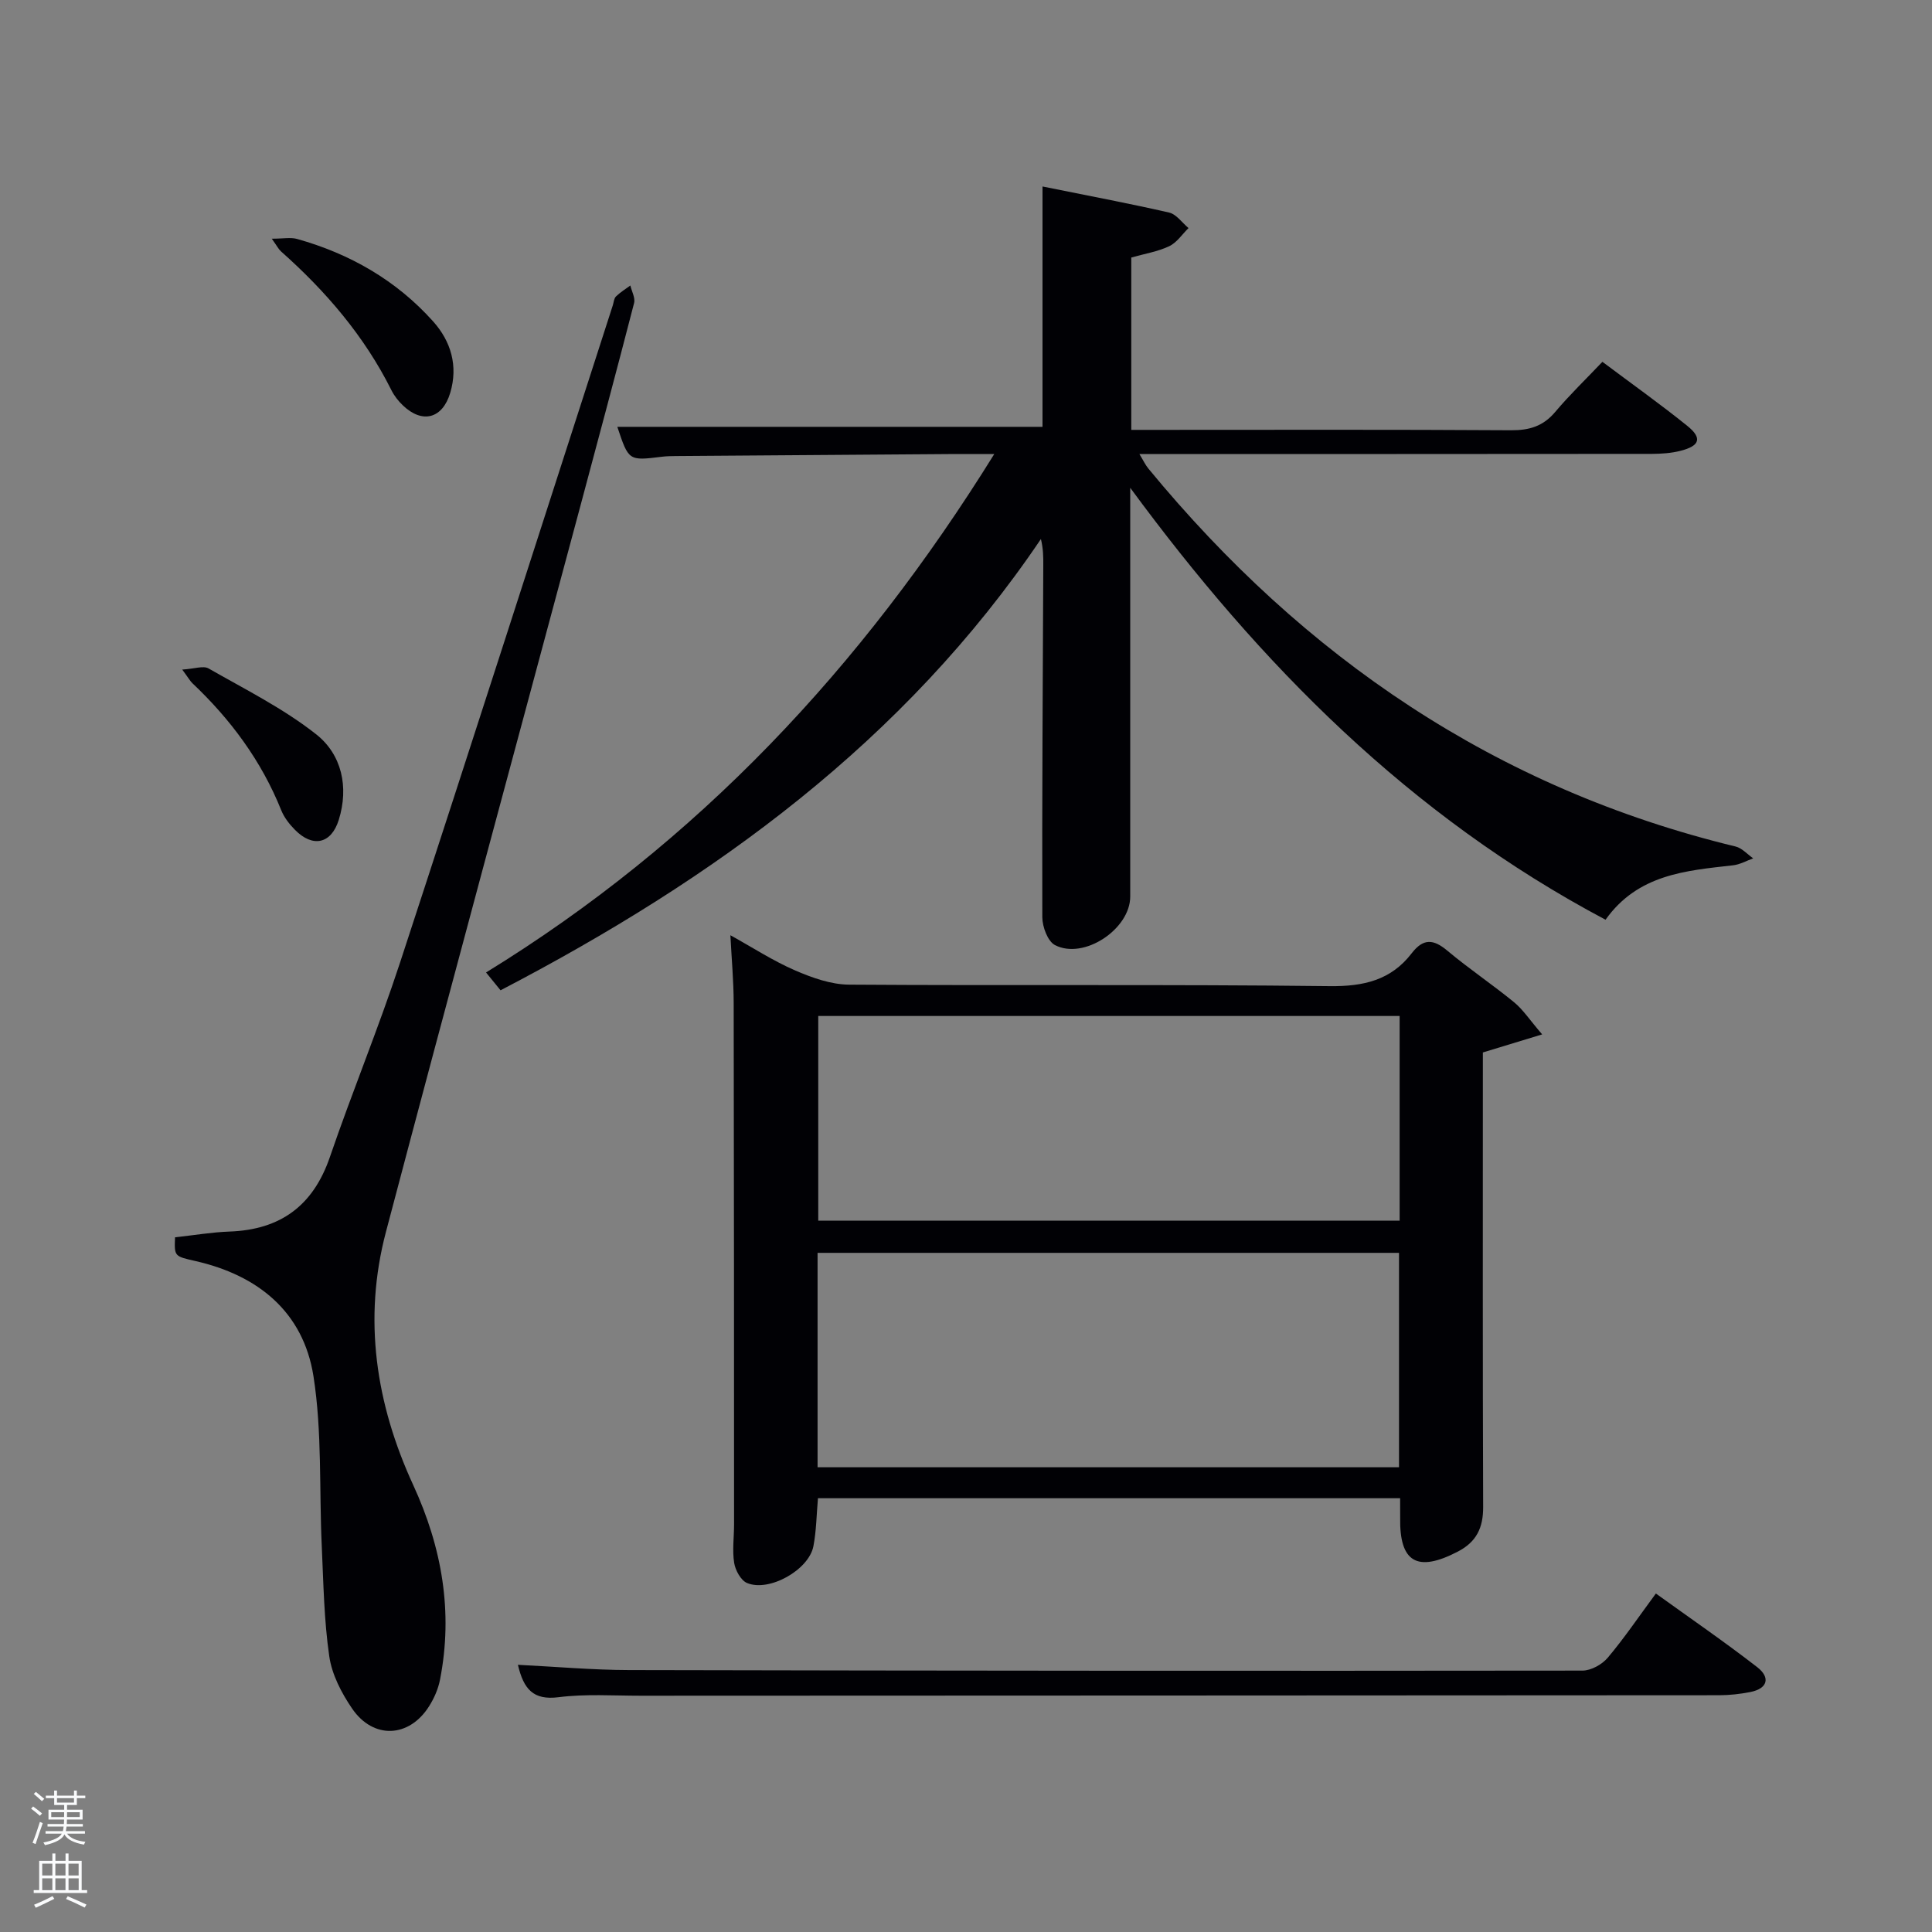 <svg enable-background="new 0 0 400 400" viewBox="0 0 400 400" xmlns="http://www.w3.org/2000/svg"><rect x="0" y="0" width="400" height="400" fill="#808080" stroke="none"/><path d="m6.44 374.46.42-.45c.65.47 1.27.95 1.85 1.44l-.45.49c-.65-.56-1.25-1.06-1.82-1.48m.93 7.33-.63-.26c.55-1.36 1.05-2.8 1.52-4.33.19.1.38.19.59.27-.46 1.29-.95 2.73-1.48 4.32m-.38-10.38.44-.42c.43.34 1.01.82 1.74 1.44l-.49.49c-.53-.51-1.09-1.01-1.69-1.51m2.5.35h1.72v-1.04h.59v1.04h3.52v-1.04h.59v1.04h1.75v.53h-1.75v1.42h-2.03v.97h3.22v2.03h-3.24c0 .35-.01.66-.03.93h3.32v.53h-3.37c-.03.27-.08.58-.15.94h3.96v.53h-3.71c.67.92 1.93 1.48 3.79 1.68-.13.24-.23.44-.29.59-2.13-.38-3.48-1.08-4.04-2.12-.43.97-1.77 1.72-4.03 2.23-.09-.19-.2-.37-.33-.55 2.1-.42 3.37-1.03 3.81-1.83h-3.36v-.53h3.58c.08-.29.13-.61.16-.94h-3.33v-.53h3.39c.02-.27.04-.58.04-.93h-3.23v-2.03h3.25v-.97h-2.07v-1.42h-1.73zm1.12 3.44v1h2.65c.01-.3.02-.44.02-.4v-.25-.35zm1.19-2h3.52v-.91h-3.52zm4.71 2h-2.63v.59c0 .15-.01.28-.01.4h2.64z" fill="#fafbfc"/><path d="m13.56 383.74h.63v1.52h2.72v6.07h1.13v.6h-11.06v-.6h1.13v-6.07h2.73v-1.52h.63v1.52h2.1v-1.52zm-2.69 8.83.38.56c-1.24.63-2.53 1.25-3.85 1.85-.1-.21-.21-.42-.34-.63 1.36-.55 2.63-1.15 3.81-1.78m-2.13-4.27h2.1v-2.45h-2.1zm0 3.04h2.1v-2.46h-2.1zm2.72-3.04h2.1v-2.45h-2.1zm0 3.04h2.1v-2.46h-2.1zm6.07 3.6c-1.41-.71-2.7-1.3-3.86-1.78l.35-.56c1.45.62 2.75 1.19 3.88 1.72zm-1.25-9.09h-2.1v2.45h2.1zm-2.09 5.49h2.1v-2.46h-2.1z" fill="#fafbfc"/><g fill="#010105"><path d="m332.41 190.42c-40.58-21.51-71.51-52.84-98.41-89.43v5.16c0 26.49.01 52.98 0 79.48 0 6.73-9.6 13.14-15.58 10.04-1.5-.78-2.61-3.78-2.62-5.76-.07-24.32.1-48.65.2-72.97.01-1.64 0-3.28-.49-5.34-28.3 41.91-67.62 70.39-111.88 93.43-.91-1.12-1.81-2.22-3-3.69 43.8-26.9 77.78-63.12 105.22-107.33-3.9 0-6.65-.02-9.41 0-18.82.13-37.65.27-56.47.41-1 .01-2 .02-2.99.15-6.82.84-6.82.85-9.17-6.2h88.03c0-16.08 0-32.49 0-49.76 9.17 1.85 17.73 3.46 26.22 5.4 1.5.35 2.68 2.1 4.01 3.21-1.32 1.29-2.43 3.02-4.01 3.76-2.37 1.12-5.06 1.55-7.84 2.34v35.68h5.15c24.49 0 48.99-.08 73.48.08 3.79.02 6.64-.83 9.13-3.78 2.98-3.54 6.34-6.77 9.78-10.39 6.26 4.69 12.07 8.82 17.6 13.28 3.12 2.52 2.58 4.14-1.48 5.16-1.9.48-3.92.61-5.89.62-35.14.04-70.29.03-106.09.03.79 1.29 1.23 2.26 1.88 3.04 32.16 39.05 71.96 66.22 121.55 78.22 1.33.32 2.44 1.61 3.65 2.45-1.38.5-2.74 1.28-4.16 1.44-9.79 1.11-19.7 1.85-26.41 11.27z"/><path d="m289.88 310.19c-40.44 0-80.37 0-120.53 0-.3 3.42-.33 6.72-.94 9.92-.93 4.92-9.17 9.56-13.75 7.63-1.28-.54-2.42-2.64-2.66-4.17-.41-2.59-.02-5.31-.02-7.98-.01-36-.01-71.99-.08-107.99-.01-4.46-.42-8.92-.68-13.97 4.68 2.59 8.86 5.32 13.39 7.28 3.52 1.52 7.44 2.93 11.2 2.95 33.16.23 66.33-.09 99.49.31 7.05.08 12.7-1.24 16.98-6.81 2.4-3.12 4.5-2.95 7.38-.53 4.46 3.74 9.32 6.99 13.82 10.68 1.86 1.52 3.22 3.65 5.81 6.65-4.57 1.39-8.05 2.45-12.28 3.74v4.61c0 29.83-.05 59.66.06 89.49.02 4.31-1.38 7.25-5.28 9.26-8.39 4.35-12.08 2.21-11.9-7.12.01-1.13-.01-2.28-.01-3.95zm-.23-6.41c0-15.09 0-29.8 0-44.39-40.39 0-80.42 0-120.38 0v44.39zm.13-93.43c-40.45 0-80.48 0-120.37 0v42.38h120.37c0-14.19 0-28.11 0-42.38z"/><path d="m36.24 256.17c4.03-.44 7.65-1.06 11.29-1.19 10.54-.38 17.32-5.35 20.78-15.46 4.62-13.5 10.09-26.72 14.53-40.27 14.84-45.29 29.38-90.67 44.03-136.02.2-.63.24-1.44.66-1.85.89-.87 1.97-1.53 2.98-2.27.28 1.22 1.05 2.57.77 3.64-3.65 14.14-7.43 28.24-11.21 42.35-13.41 49.99-26.96 99.93-40.17 149.97-4.76 18.04-2.09 35.58 5.66 52.41 5.93 12.88 8.29 26.24 5.54 40.28-.37 1.91-1.21 3.83-2.25 5.48-4.12 6.56-11.55 6.93-15.95.5-2.2-3.22-4.19-7.05-4.73-10.83-1.09-7.5-1.2-15.15-1.55-22.74-.55-11.76.09-23.69-1.72-35.24-2.09-13.27-11.43-20.9-24.46-23.85-4.35-.99-4.36-.95-4.2-4.91z"/><path d="m107.23 344.68c7.86.39 15.44 1.07 23.02 1.09 65.79.14 131.59.19 197.38.11 1.78 0 4.05-1.26 5.23-2.66 3.42-4.05 6.4-8.47 9.97-13.3 7.13 5.14 14.22 10 21 15.26 2.71 2.1 2.21 4.42-1.46 5.14-2.1.41-4.26.65-6.4.66-74.46.05-148.91.07-223.37.1-5.66 0-11.39-.4-16.97.31-5.23.66-7.22-1.67-8.4-6.71z"/><path d="m56.27 49.42c2.38 0 3.9-.32 5.23.05 10.96 3.07 20.57 8.58 28.18 17.08 3.68 4.11 5.21 9.2 3.53 14.8-1.6 5.33-5.76 6.44-9.79 2.59-.95-.9-1.81-2-2.39-3.17-5.6-11.2-13.57-20.48-22.86-28.73-.47-.41-.76-1.02-1.9-2.62z"/><path d="m37.73 138.63c2.55-.16 4.37-.85 5.44-.24 7.57 4.33 15.5 8.28 22.29 13.64 5.31 4.19 6.79 10.93 4.68 17.71-1.56 5.01-5.4 5.8-9.07 2.07-1.15-1.16-2.24-2.56-2.84-4.05-4.1-10.22-10.47-18.81-18.41-26.32-.45-.43-.76-1.01-2.09-2.81z"/></g></svg>